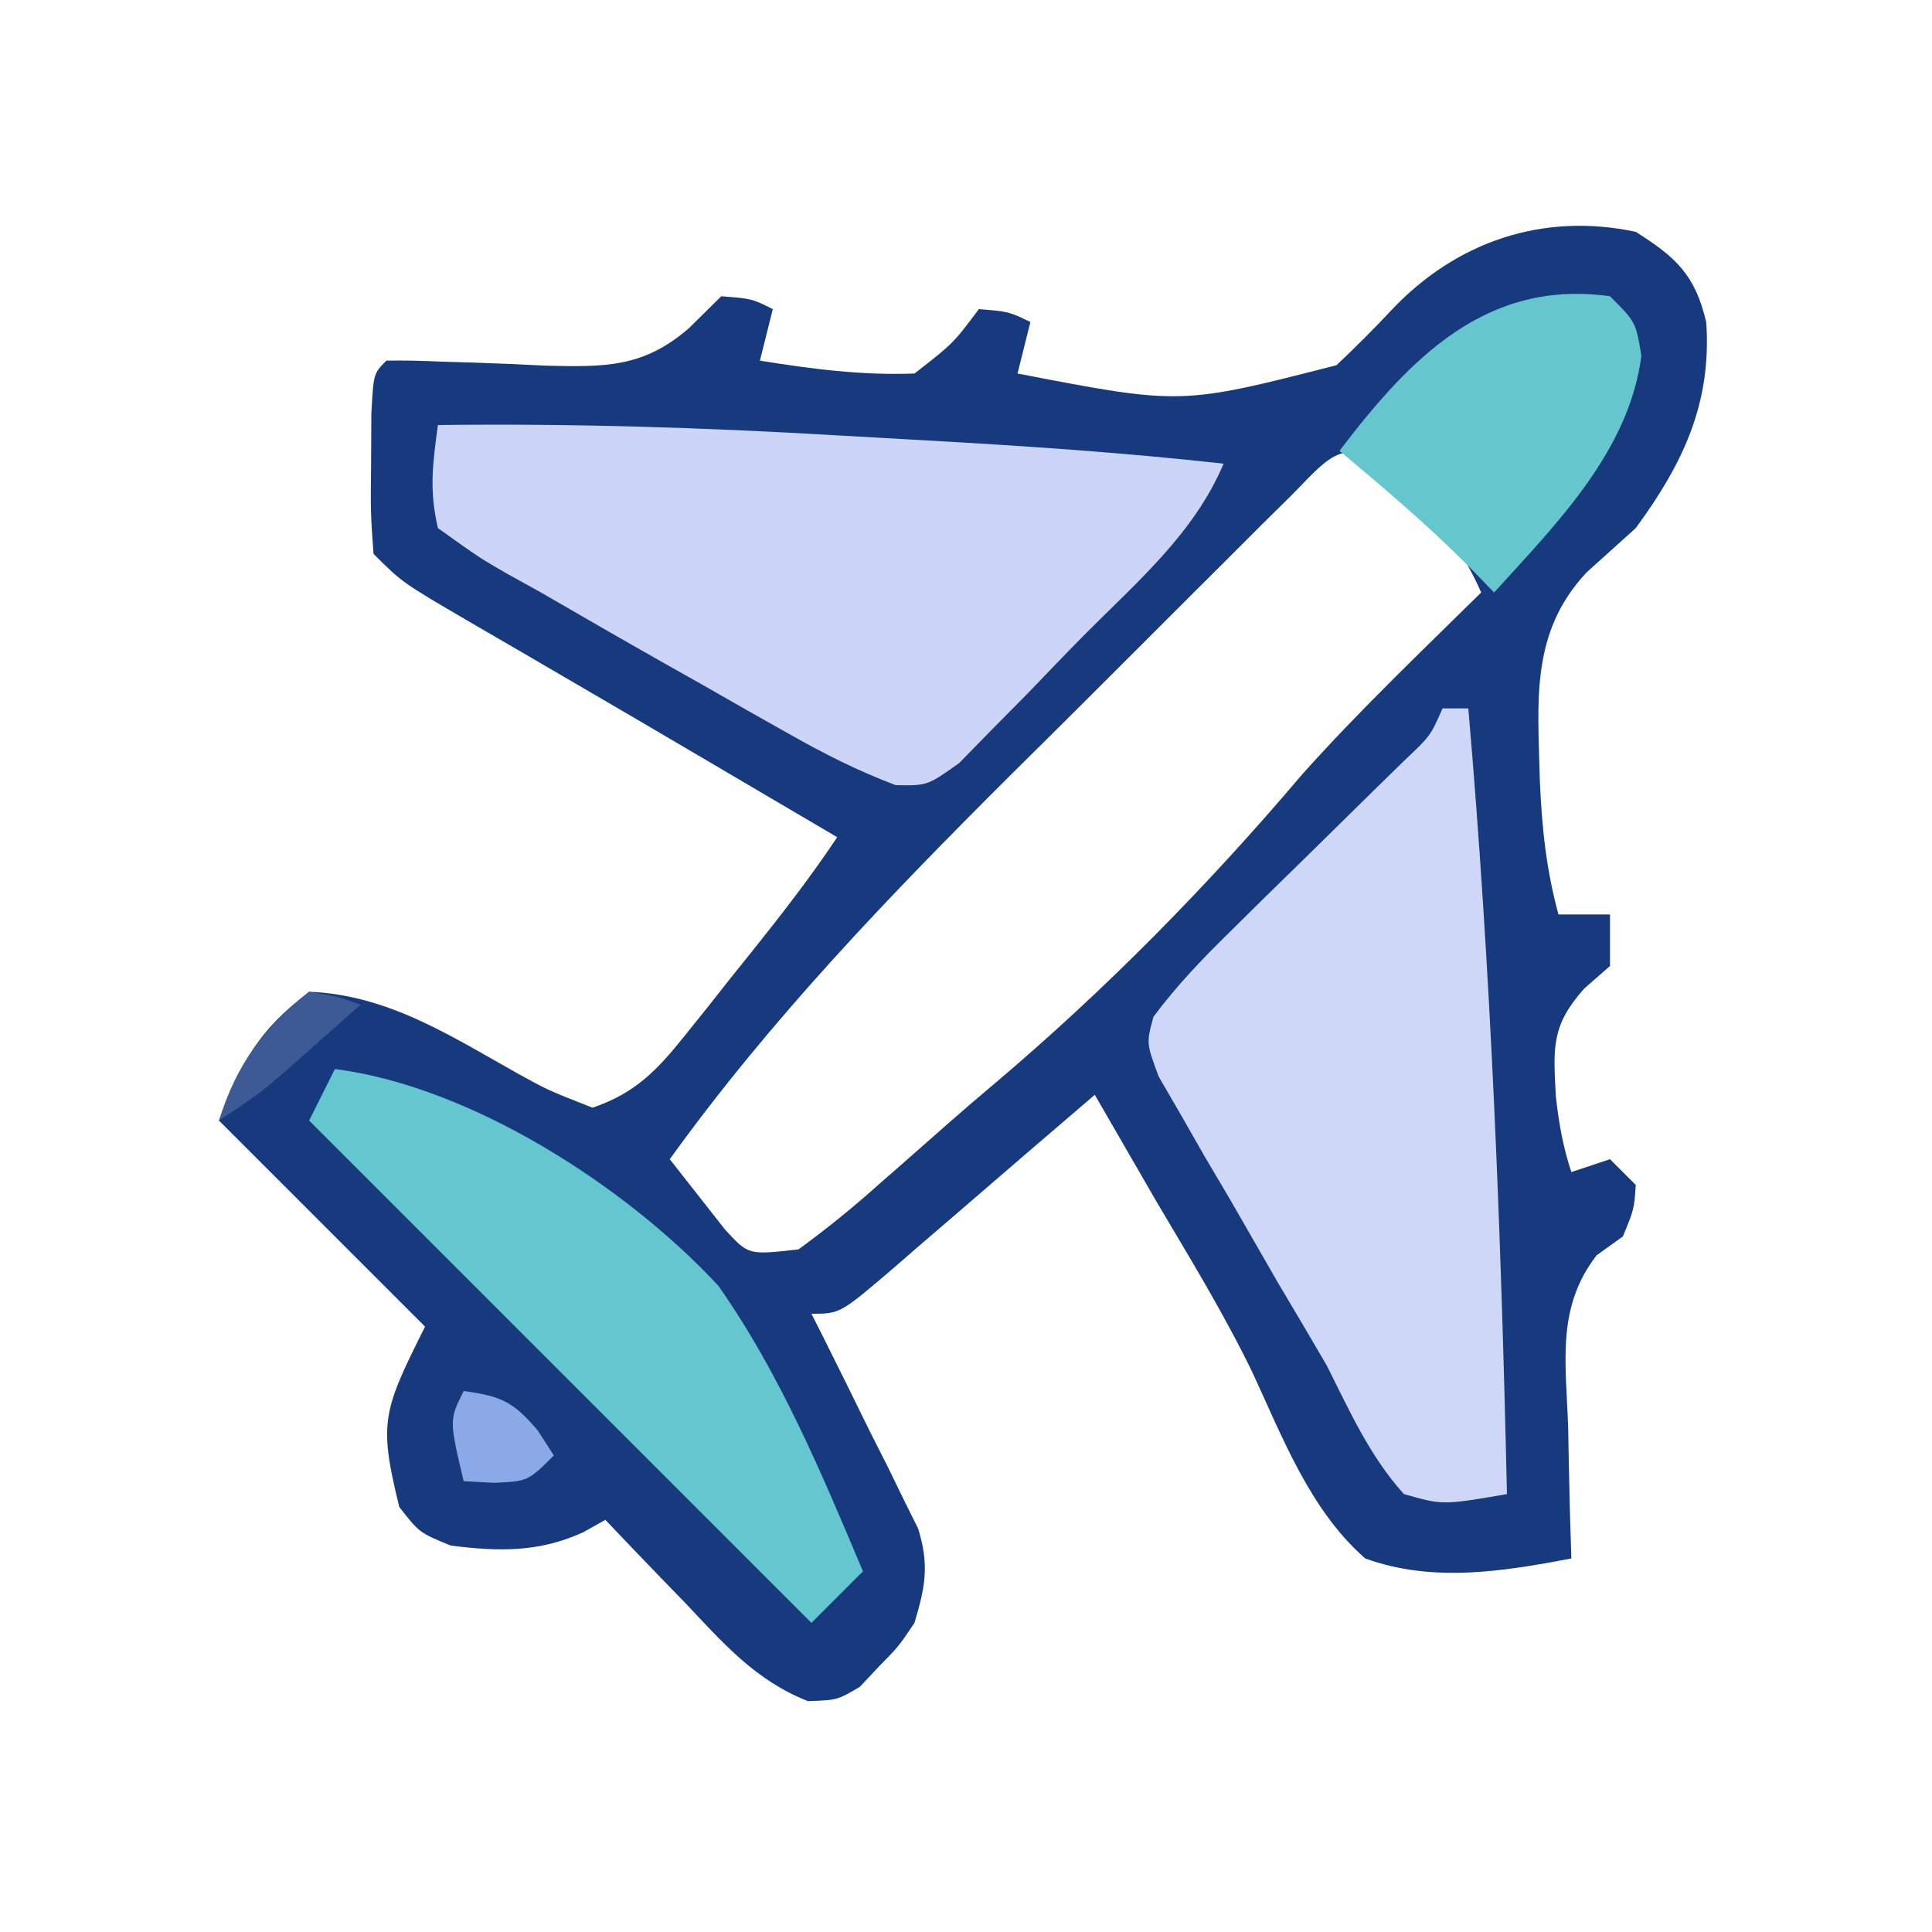<?xml version="1.0" encoding="UTF-8"?>
<svg version="1.1" xmlns="http://www.w3.org/2000/svg" width="150" height="150">
<path d="M0 0 C3.138 1.985 4.613 3.347 5.473 7.02 C5.902 13.306 3.669 18.005 0 23 C-1.269 24.148 -2.54 25.294 -3.812 26.438 C-8.244 31.158 -7.585 36.555 -7.445 42.654 C-7.287 46.25 -6.953 49.519 -6 53 C-4.68 53 -3.36 53 -2 53 C-2 54.32 -2 55.64 -2 57 C-2.66 57.578 -3.32 58.155 -4 58.75 C-6.584 61.657 -6.396 63.336 -6.207 67.094 C-5.985 69.134 -5.65 71.05 -5 73 C-4.01 72.67 -3.02 72.34 -2 72 C-1.34 72.66 -0.68 73.32 0 74 C-0.125 75.875 -0.125 75.875 -1 78 C-1.673 78.482 -2.346 78.964 -3.039 79.461 C-6.176 83.523 -5.422 87.778 -5.25 92.75 C-5.232 93.734 -5.214 94.717 -5.195 95.73 C-5.148 98.155 -5.083 100.577 -5 103 C-10.347 104.015 -15.761 104.895 -21 103 C-25.275 99.271 -27.413 93.618 -29.755 88.568 C-31.949 84.043 -34.564 79.762 -37.125 75.438 C-38.067 73.812 -39.007 72.186 -39.945 70.559 C-40.343 69.871 -40.74 69.183 -41.149 68.474 C-41.43 67.988 -41.711 67.501 -42 67 C-45.492 69.99 -48.982 72.983 -52.457 75.992 C-53.575 76.953 -54.694 77.914 -55.812 78.875 C-56.384 79.373 -56.956 79.87 -57.545 80.383 C-61.773 84 -61.773 84 -64 84 C-63.722 84.549 -63.444 85.099 -63.158 85.665 C-61.903 88.165 -60.67 90.676 -59.438 93.188 C-59 94.052 -58.562 94.916 -58.111 95.807 C-57.497 97.068 -57.497 97.068 -56.871 98.355 C-56.489 99.125 -56.107 99.895 -55.713 100.688 C-54.84 103.519 -55.16 105.187 -56 108 C-57.234 109.836 -57.234 109.836 -58.75 111.375 C-59.485 112.16 -59.485 112.16 -60.234 112.961 C-62 114 -62 114 -64.277 114.074 C-68.358 112.464 -70.835 109.588 -73.812 106.438 C-74.709 105.514 -74.709 105.514 -75.623 104.572 C-77.091 103.057 -78.547 101.53 -80 100 C-80.578 100.324 -81.155 100.647 -81.75 100.98 C-85.187 102.538 -88.295 102.464 -92 102 C-94.438 101 -94.438 101 -96 99 C-97.618 92.422 -97.284 91.567 -94 85 C-99.28 79.72 -104.56 74.44 -110 69 C-108.08 64.199 -107.003 62.094 -103 59 C-96.86 59.243 -91.974 62.45 -86.746 65.381 C-84.455 66.643 -84.455 66.643 -81 68 C-77.708 66.897 -75.968 65.084 -73.836 62.41 C-73.271 61.708 -72.707 61.006 -72.125 60.283 C-71.259 59.184 -71.259 59.184 -70.375 58.062 C-69.79 57.334 -69.205 56.605 -68.602 55.854 C-66.285 52.955 -64.06 50.09 -62 47 C-63.728 45.984 -65.456 44.967 -67.183 43.951 C-68.699 43.06 -70.214 42.168 -71.729 41.275 C-75.762 38.901 -79.798 36.533 -83.844 34.18 C-84.614 33.73 -85.384 33.281 -86.178 32.818 C-87.664 31.951 -89.151 31.087 -90.64 30.225 C-95.775 27.225 -95.775 27.225 -98 25 C-98.23 21.777 -98.23 21.777 -98.188 17.938 C-98.181 16.668 -98.175 15.398 -98.168 14.09 C-98 11 -98 11 -97 10 C-95.579 9.974 -94.158 10.012 -92.738 10.078 C-91.43 10.117 -91.43 10.117 -90.096 10.156 C-88.259 10.218 -86.423 10.296 -84.588 10.391 C-80.035 10.498 -77.038 10.549 -73.504 7.473 C-72.678 6.657 -71.851 5.841 -71 5 C-68.625 5.188 -68.625 5.188 -67 6 C-67.33 7.32 -67.66 8.64 -68 10 C-63.98 10.648 -60.076 11.155 -56 11 C-52.997 8.667 -52.997 8.667 -51 6 C-48.688 6.188 -48.688 6.188 -47 7 C-47.33 8.32 -47.66 9.64 -48 11 C-35.306 13.45 -35.306 13.45 -23.238 10.355 C-21.76 8.965 -20.324 7.528 -18.938 6.047 C-13.918 0.744 -7.198 -1.533 0 0 Z M-26.816 20.542 C-27.601 21.317 -28.387 22.093 -29.196 22.892 C-30.474 24.171 -30.474 24.171 -31.777 25.477 C-32.658 26.353 -33.54 27.23 -34.447 28.134 C-36.322 30.003 -38.195 31.874 -40.064 33.748 C-42.884 36.575 -45.72 39.385 -48.557 42.195 C-58.054 51.661 -67.15 61.109 -75 72 C-74.578 72.537 -74.156 73.074 -73.722 73.627 C-72.715 74.908 -71.709 76.188 -70.703 77.469 C-68.886 79.446 -68.886 79.446 -65 79 C-62.781 77.377 -60.788 75.763 -58.75 73.938 C-58.169 73.429 -57.587 72.921 -56.988 72.398 C-55.833 71.387 -54.681 70.373 -53.533 69.354 C-52.312 68.276 -51.073 67.218 -49.828 66.168 C-41.213 58.896 -33.182 50.718 -25.898 42.121 C-21.495 37.201 -16.702 32.632 -12 28 C-13.398 24.842 -15.052 22.677 -17.5 20.25 C-18.108 19.636 -18.717 19.023 -19.344 18.391 C-22.719 15.557 -24.154 17.897 -26.816 20.542 Z " fill="#173A7F" transform="translate(127,18)"/>
<path d="M0 0 C10.355 -0.129 20.627 0.191 30.963 0.8 C33.327 0.938 35.692 1.07 38.057 1.201 C45.725 1.634 53.365 2.15 61 3 C58.707 8.434 54.241 12.206 50.152 16.329 C48.688 17.812 47.248 19.314 45.807 20.818 C44.884 21.751 43.962 22.684 43.012 23.645 C42.171 24.504 41.33 25.364 40.464 26.249 C38 28 38 28 35.542 27.959 C32.633 26.861 30.031 25.549 27.324 24.016 C26.248 23.41 25.173 22.804 24.064 22.18 C22.95 21.543 21.836 20.906 20.688 20.25 C19.585 19.629 18.482 19.007 17.346 18.367 C14.219 16.598 11.109 14.801 8 13 C7.156 12.532 6.312 12.065 5.442 11.583 C3.238 10.316 3.238 10.316 0 8 C-0.687 5.057 -0.414 3.055 0 0 Z " fill="#CCD5F7" transform="translate(34,33)"/>
<path d="M0 0 C0.66 0 1.32 0 2 0 C3.759 20.33 4.545 40.606 5 61 C0.013 61.86 0.013 61.86 -3 61 C-5.665 58.051 -7.222 54.531 -9 51 C-10.228 48.892 -11.468 46.79 -12.719 44.695 C-13.981 42.506 -15.241 40.316 -16.5 38.125 C-17.157 37.011 -17.815 35.898 -18.492 34.75 C-19.103 33.68 -19.714 32.61 -20.344 31.508 C-20.903 30.545 -21.461 29.582 -22.037 28.59 C-23 26 -23 26 -22.449 23.949 C-20.633 21.507 -18.64 19.435 -16.465 17.305 C-15.573 16.424 -14.682 15.544 -13.764 14.637 C-12.831 13.725 -11.898 12.814 -10.938 11.875 C-9.09 10.062 -7.245 8.247 -5.402 6.43 C-4.172 5.227 -4.172 5.227 -2.918 4 C-0.949 2.144 -0.949 2.144 0 0 Z " fill="#CED7F8" transform="translate(112,55)"/>
<path d="M0 0 C10.621 1.356 22.663 9.155 29.773 16.828 C34.553 23.637 37.782 31.357 41 39 C39.68 40.32 38.36 41.64 37 43 C24.13 30.13 11.26 17.26 -2 4 C-1.34 2.68 -0.68 1.36 0 0 Z " fill="#64C6CE" transform="translate(26,83)"/>
<path d="M0 0 C2 2 2 2 2.438 4.625 C1.479 12.016 -4.136 17.651 -9 23 C-9.681 22.299 -10.361 21.598 -11.062 20.875 C-14.208 17.721 -17.589 14.861 -21 12 C-15.567 4.859 -9.63 -1.348 0 0 Z " fill="#65C6CE" transform="translate(125,23)"/>
<path d="M0 0 C2.886 0.398 3.822 0.79 5.75 3.062 C6.162 3.702 6.575 4.341 7 5 C5 7 5 7 2.375 7.125 C1.591 7.084 0.807 7.043 0 7 C-1.125 2.25 -1.125 2.25 0 0 Z " fill="#8BA9E6" transform="translate(36,108)"/>
<path d="M0 0 C2.164 0.367 2.164 0.367 4 1 C2.731 2.127 1.46 3.252 0.188 4.375 C-0.52 5.001 -1.228 5.628 -1.957 6.273 C-4 8 -4 8 -7 10 C-5.612 5.583 -3.603 2.917 0 0 Z " fill="#3E5A94" transform="translate(24,77)"/>
</svg>
